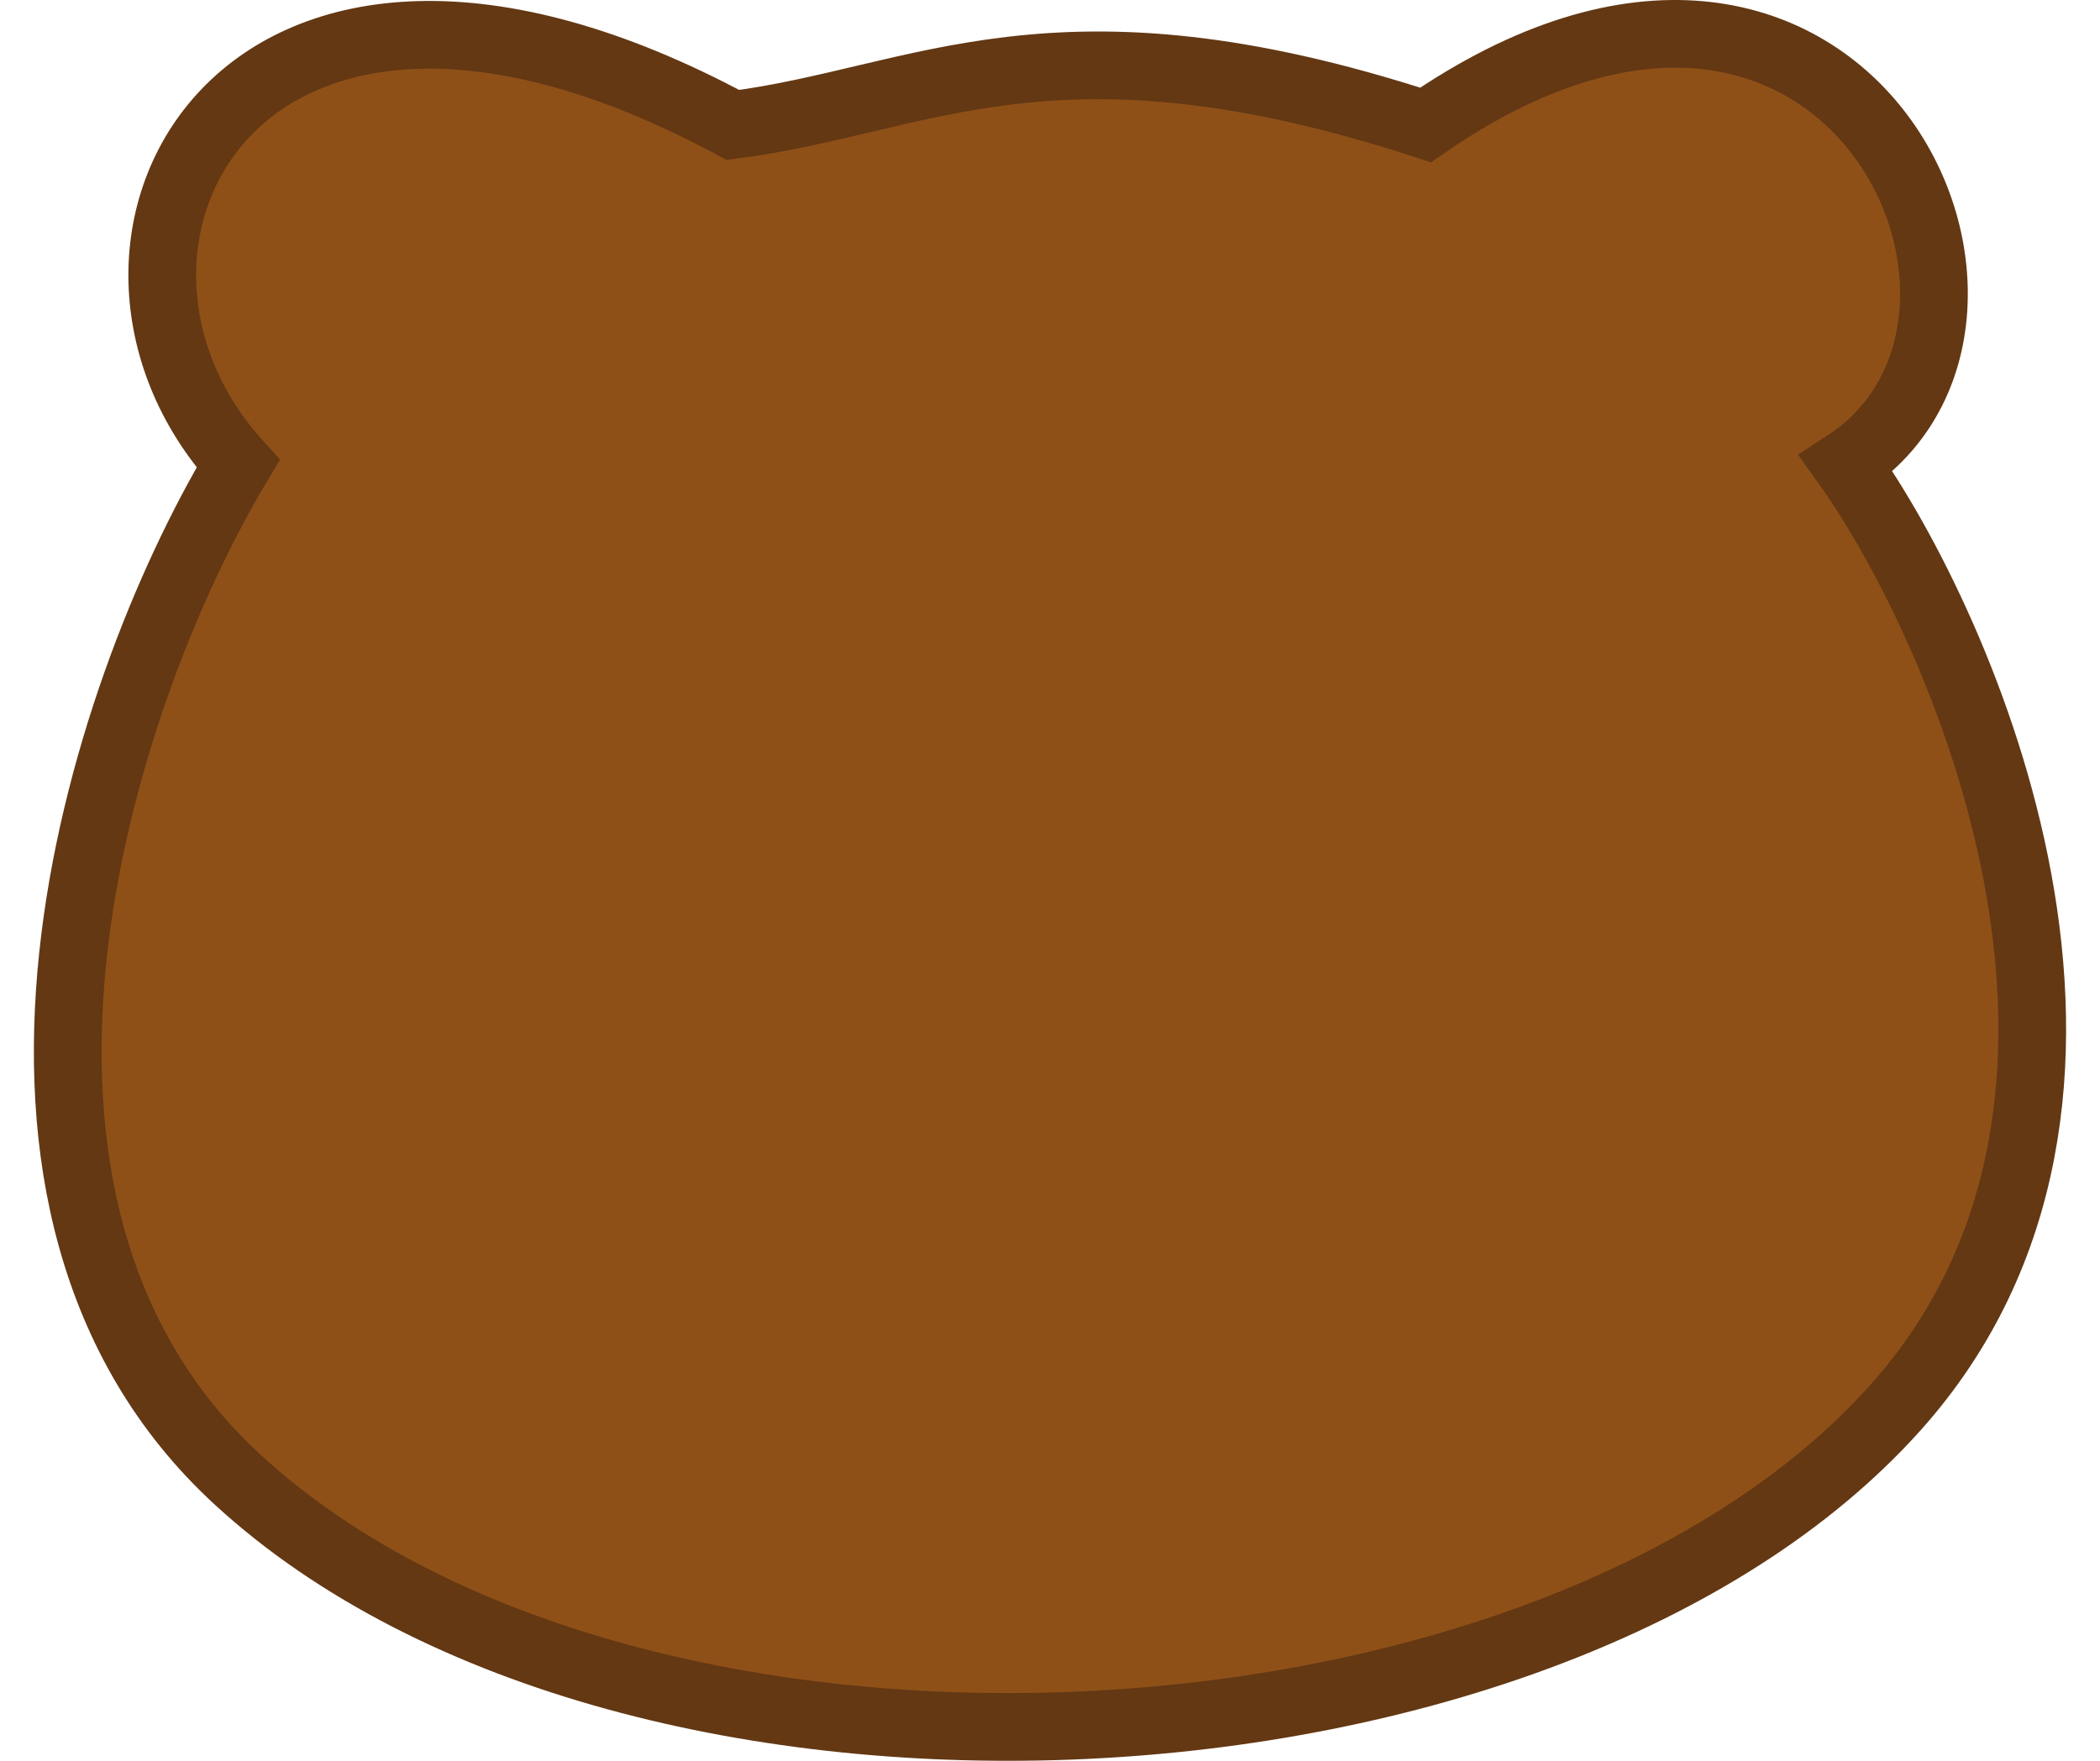 <svg width="31" height="26" viewBox="0 0 31 26" fill="none" xmlns="http://www.w3.org/2000/svg">
<path d="M3.515 21.855C-0.92 17.787 1.446 10.302 3.515 6.847C0.593 3.632 3.515 -2.086 10.819 1.845C13.618 1.487 15.566 0.058 21.044 1.845C27.252 -2.443 30.539 4.704 27.252 6.847C28.956 9.23 32.072 16.209 27.982 20.783C22.87 26.5 9.358 27.215 3.515 21.855Z" fill="#8F5018" stroke="#633813"/>
</svg>
